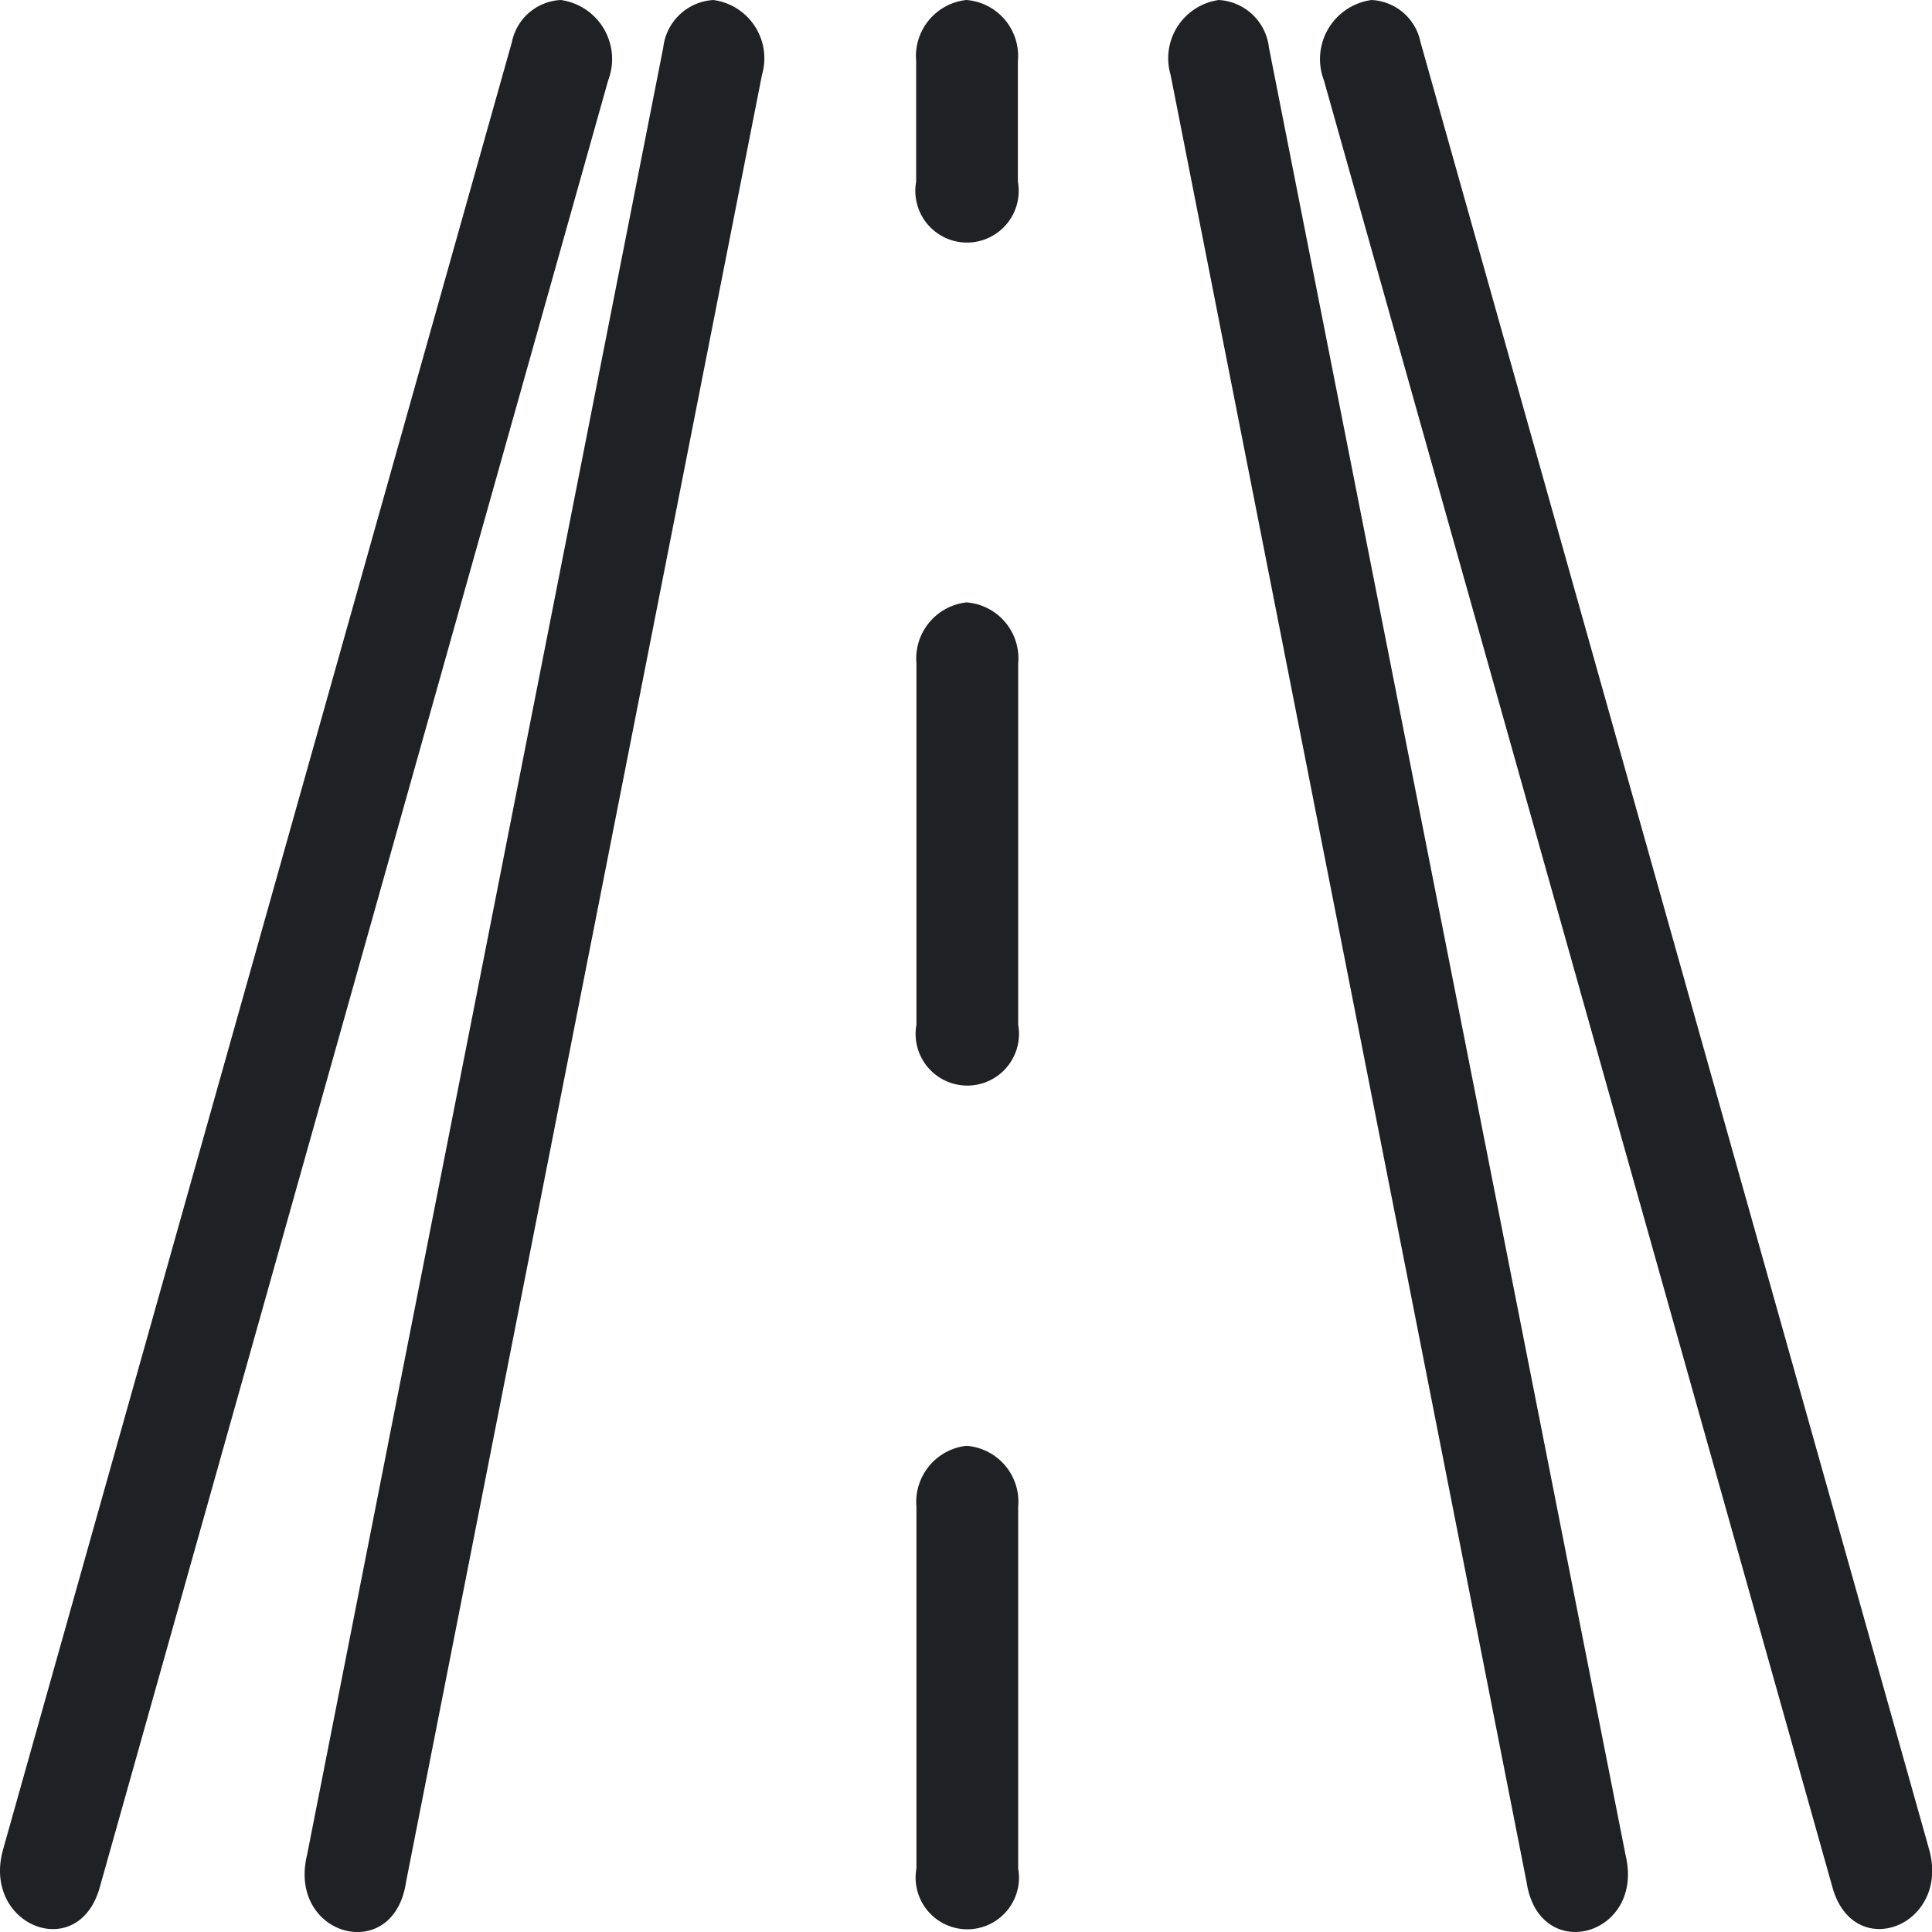 <svg xmlns="http://www.w3.org/2000/svg" width="20" height="20" viewBox="0 0 20 20">
  <g id="ic_object_401_outline" transform="translate(0.005 -1.992)">
    <path id="Path_202" data-name="Path 202" d="M5.8,1.992a.544.544,0,0,0-.506.436L.027,21.137c-.222.789.777,1.184,1,.395L6.291,2.823A.617.617,0,0,0,5.8,1.992Zm1.581,0a.555.555,0,0,0-.52.492L3.174,21.193c-.206.842.895,1.146,1.024.283L7.883,2.767A.609.609,0,0,0,7.379,1.992Zm2.616,0a.585.585,0,0,0-.518.633V3.873a.535.535,0,1,0,1.053,0V2.626A.581.581,0,0,0,10,1.992Zm2.616,0a.609.609,0,0,0-.5.775l3.685,18.708c.13.863,1.23.56,1.024-.283L13.131,2.484A.555.555,0,0,0,12.611,1.992Zm1.581,0a.617.617,0,0,0-.494.831l5.265,18.708c.222.789,1.222.395,1-.395L14.7,2.428A.544.544,0,0,0,14.192,1.992ZM10,8.228a.585.585,0,0,0-.518.633V12.6a.535.535,0,1,0,1.053,0V8.862A.581.581,0,0,0,10,8.228Zm0,8.731a.585.585,0,0,0-.518.633v3.742a.535.535,0,1,0,1.053,0V17.592A.581.581,0,0,0,10,16.959Z" transform="translate(0 0)" fill="#202125"/>
  </g>
</svg>
